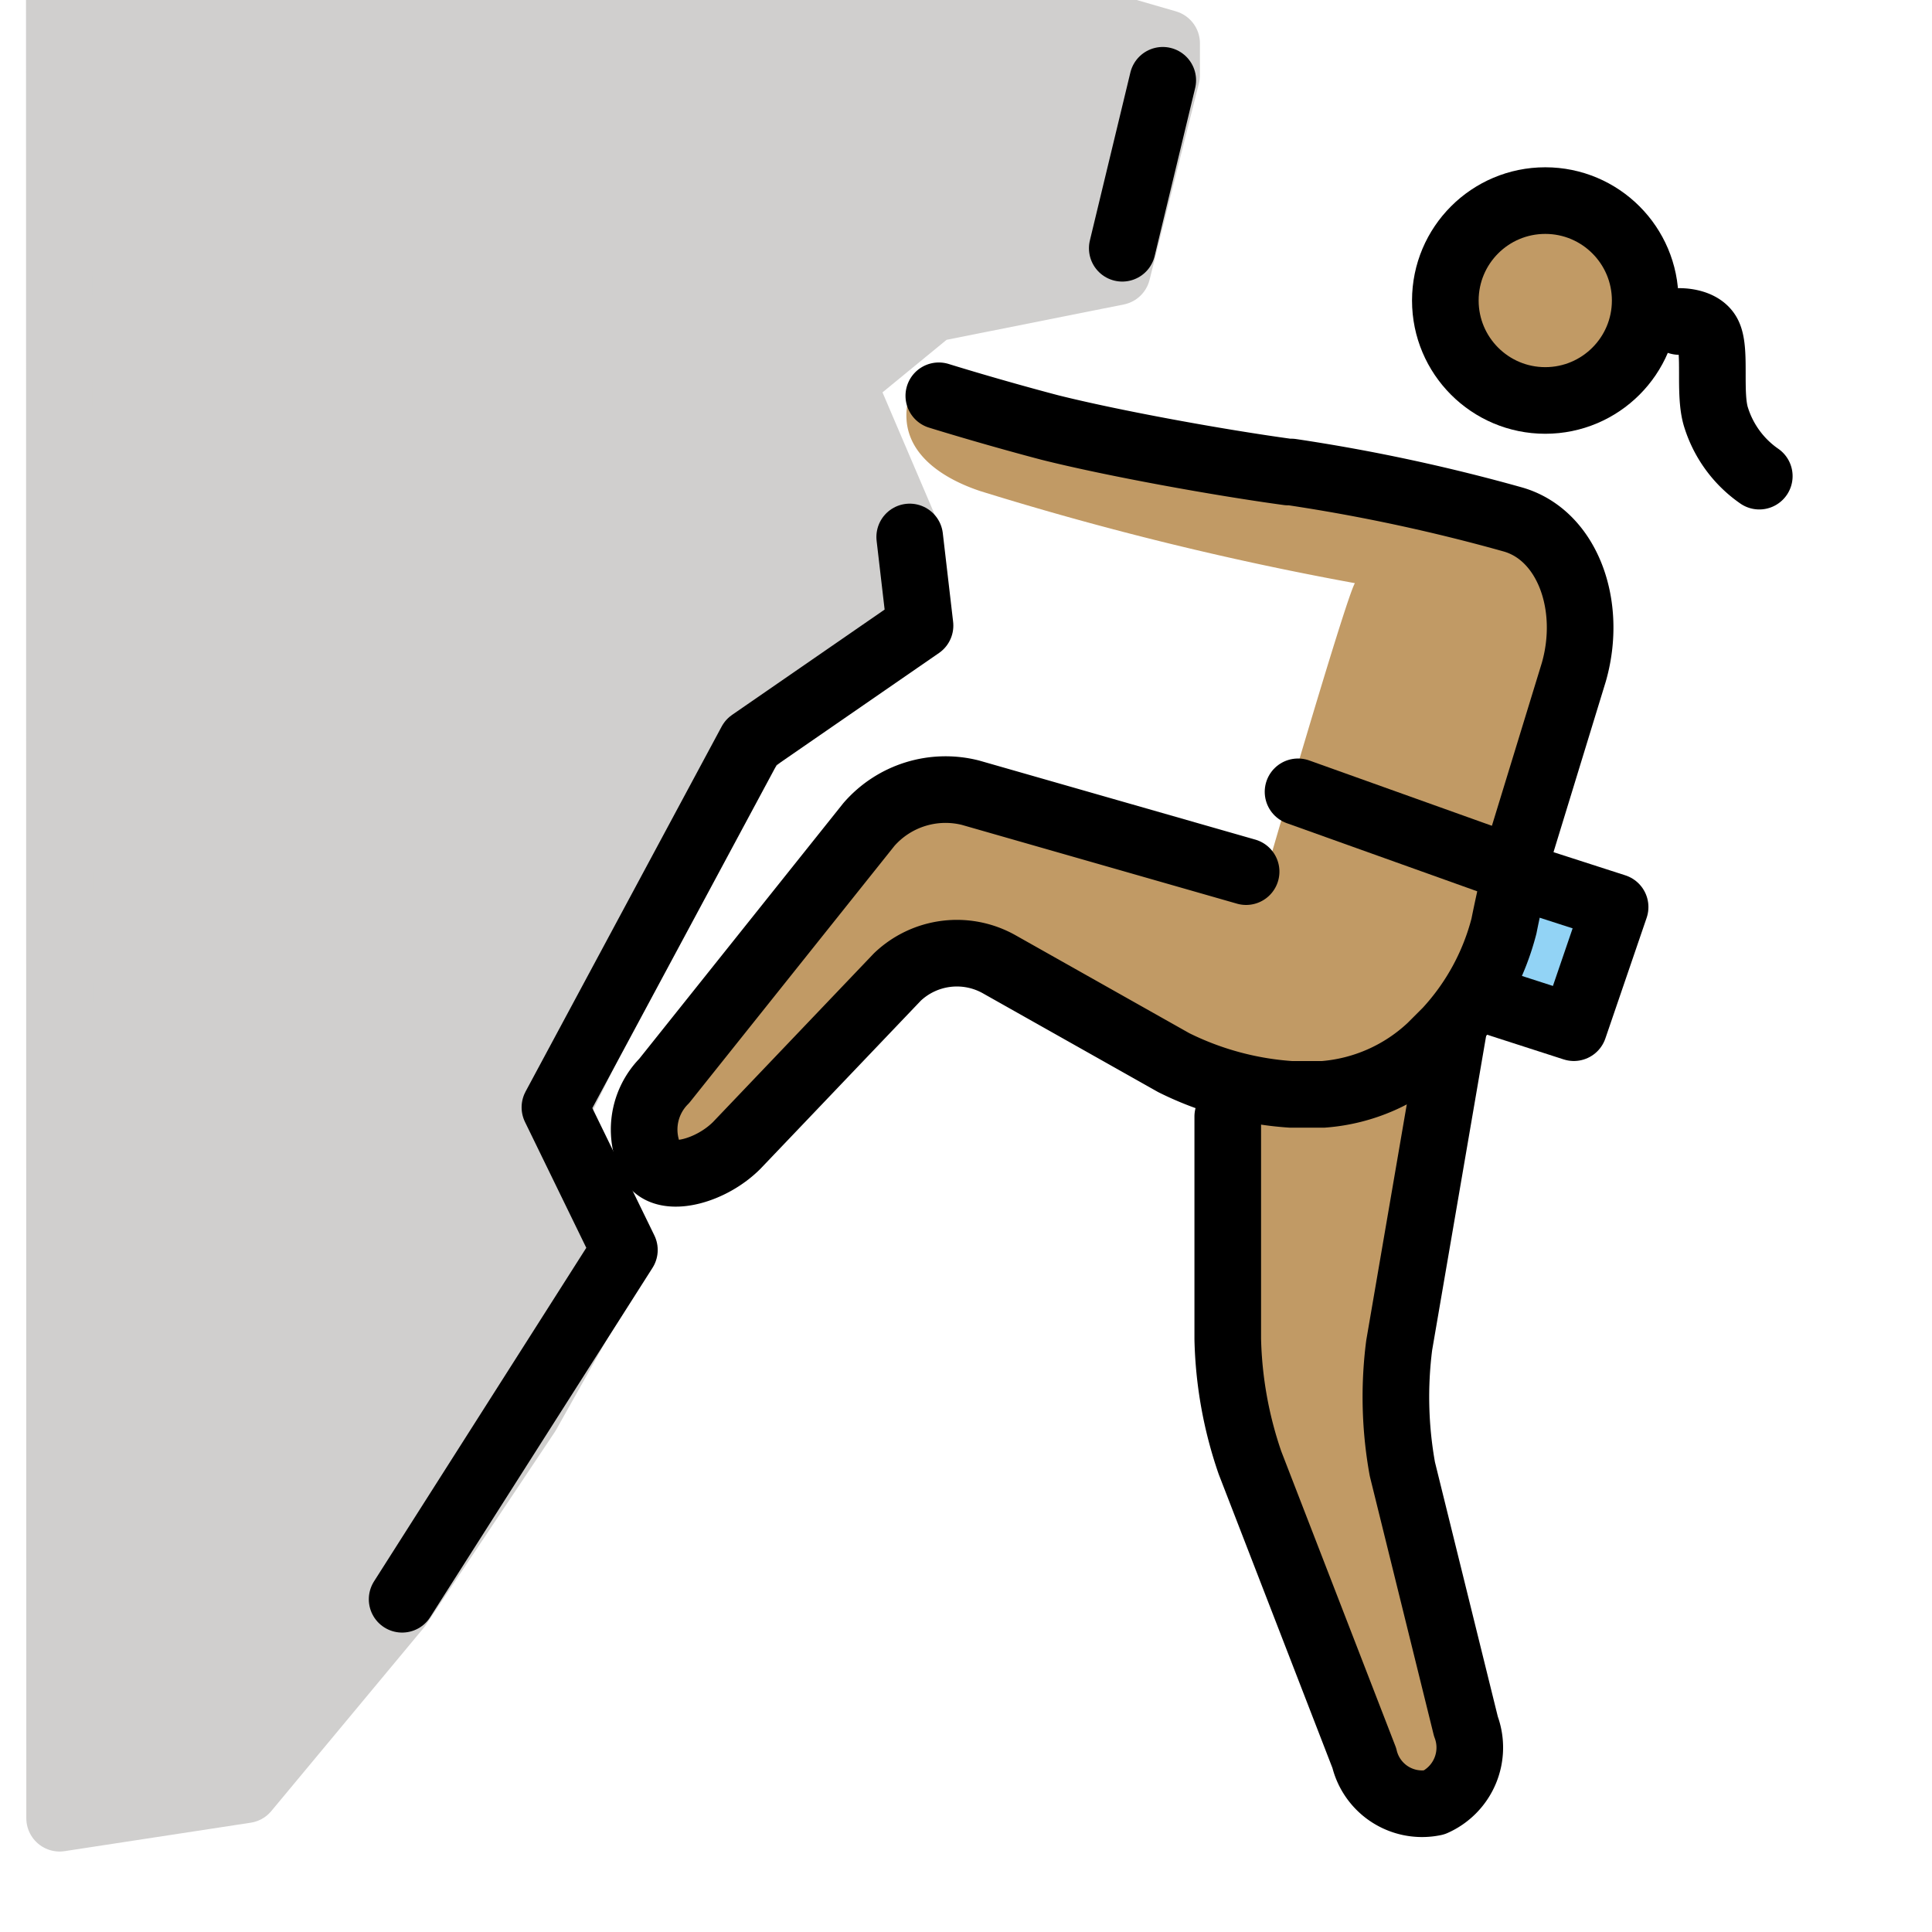 <svg id="emoji" viewBox="7 7 58 58" xmlns="http://www.w3.org/2000/svg">
<defs>
    <linearGradient id="yellow-gradient" x1="0%" y1="0%" x2="0%" y2="100%">
      <stop style="stop-color:#FDE02F;stop-opacity:1;" offset="0%" />
      <stop style="stop-color:#F7B209;stop-opacity:1;" offset="100%" />
    </linearGradient>
  </defs>
  <g id="skin">
    <path fill="#c19a65" d="M49.581,21.647l4.766,2.288L51.678,36.518l-1.049,1.43L48.628,49.291l2.86,11.439-2.86.953L43.861,49.291V39.759L35.282,34.992l-7.184,7.266-2.045-1.704,8.275-10.328L44.92,33.499s2.474-8.53,2.755-8.992A96.026,96.026,0,0,1,36.426,21.742c-1.43-.477-2.86-1.525-1.907-3.432"/>
    <circle cx="53.39" cy="16.022" r="2.86" fill="#c19a65"/>
  </g>
  <g id="color">
    <path fill="#d0cfce" stroke="#d0cfce" stroke-linejoin="round" stroke-width="2" d="M42.023,8.301v.953L40.54,15.16,34.976,16.27l-2.697,2.212,1.817,4.254-.653,3.677-2.86,1.907-1.907,1.907-5.182,10.496.817,2.119.647,1.217.387.889-2.52,4.484-3.87,5.793-4.579,5.505-5.586.854L8.781,6.952l28.692.033Z"/>
    <path fill="#92d3f5" d="M52.532,33.277l2.955.953-1.239,3.623-2.955-.953"/>
  </g>
  <g id="line">
    <path fill="none" stroke="#000" stroke-linecap="round" stroke-linejoin="round" stroke-width="2" d="M45.968,30.771l6.469,2.314"/>
    <path fill="none" stroke="#000" stroke-linecap="round" stroke-linejoin="round" stroke-width="2" d="M52.532,33.277l2.955.953-1.239,3.622-2.955-.953"/>
    <path fill="none" stroke="#000" stroke-linecap="round" stroke-linejoin="round" stroke-width="2" d="M40.691,14.453l1.216-5.043"/>
    <path fill="none" stroke="#000" stroke-linecap="round" stroke-linejoin="round" stroke-width="2" d="M19.072,55.011l6.673-10.486-2.086-4.282,5.887-10.959L34.62,25.781,34.31,23.12"/>
    <circle cx="53.39" cy="16.022" r="3" fill="none" stroke="#000" stroke-miterlimit="10" stroke-width="2"/>
    <path fill="none" stroke="#000" stroke-linecap="round" stroke-linejoin="round" stroke-width="2" d="M44.409,33.167,36.136,30.798a3.05,3.05,0,0,0-3.05.953L26.941,39.448a2.073,2.073,0,0,0-.304,2.535c.44.51,1.719.165,2.481-.598l4.825-5.058a2.59,2.59,0,0,1,3.05-.381l5.243,2.955a9.264,9.264,0,0,0,3.527.953h.953a5.297,5.297,0,0,0,3.241-1.43l.477-.477a7.321,7.321,0,0,0,1.716-3.146c.191-.953.381-1.716.381-1.716"/>
    <path fill="none" stroke="#000" stroke-linecap="round" stroke-linejoin="round" stroke-width="2" d="M50.626,37.948,49.005,47.385A12.166,12.166,0,0,0,49.1,51.103l1.907,7.721a1.805,1.805,0,0,1-.953,2.288,1.782,1.782,0,0,1-2.097-1.335l-3.432-8.865a12.201,12.201,0,0,1-.667-3.718V40.521"/>
    <path fill="none" stroke="#000" stroke-linecap="round" stroke-linejoin="round" stroke-width="2" d="M52.437,33.086l1.811-5.91c.572-2.002-.191-4.099-1.811-4.576a54.171,54.171,0,0,0-6.673-1.43h-.095c-2.097-.286-5.243-.858-7.149-1.335-1.811-.477-3.336-.953-3.336-.953"/>
    <path fill="none" stroke="#000" stroke-linecap="round" stroke-linejoin="round" stroke-width="2" d="M57.406,16.651s.658-.023.872.389c.252.484.008,1.794.246,2.507a3.363,3.363,0,0,0,1.291,1.747"/>
  </g>
</svg>

